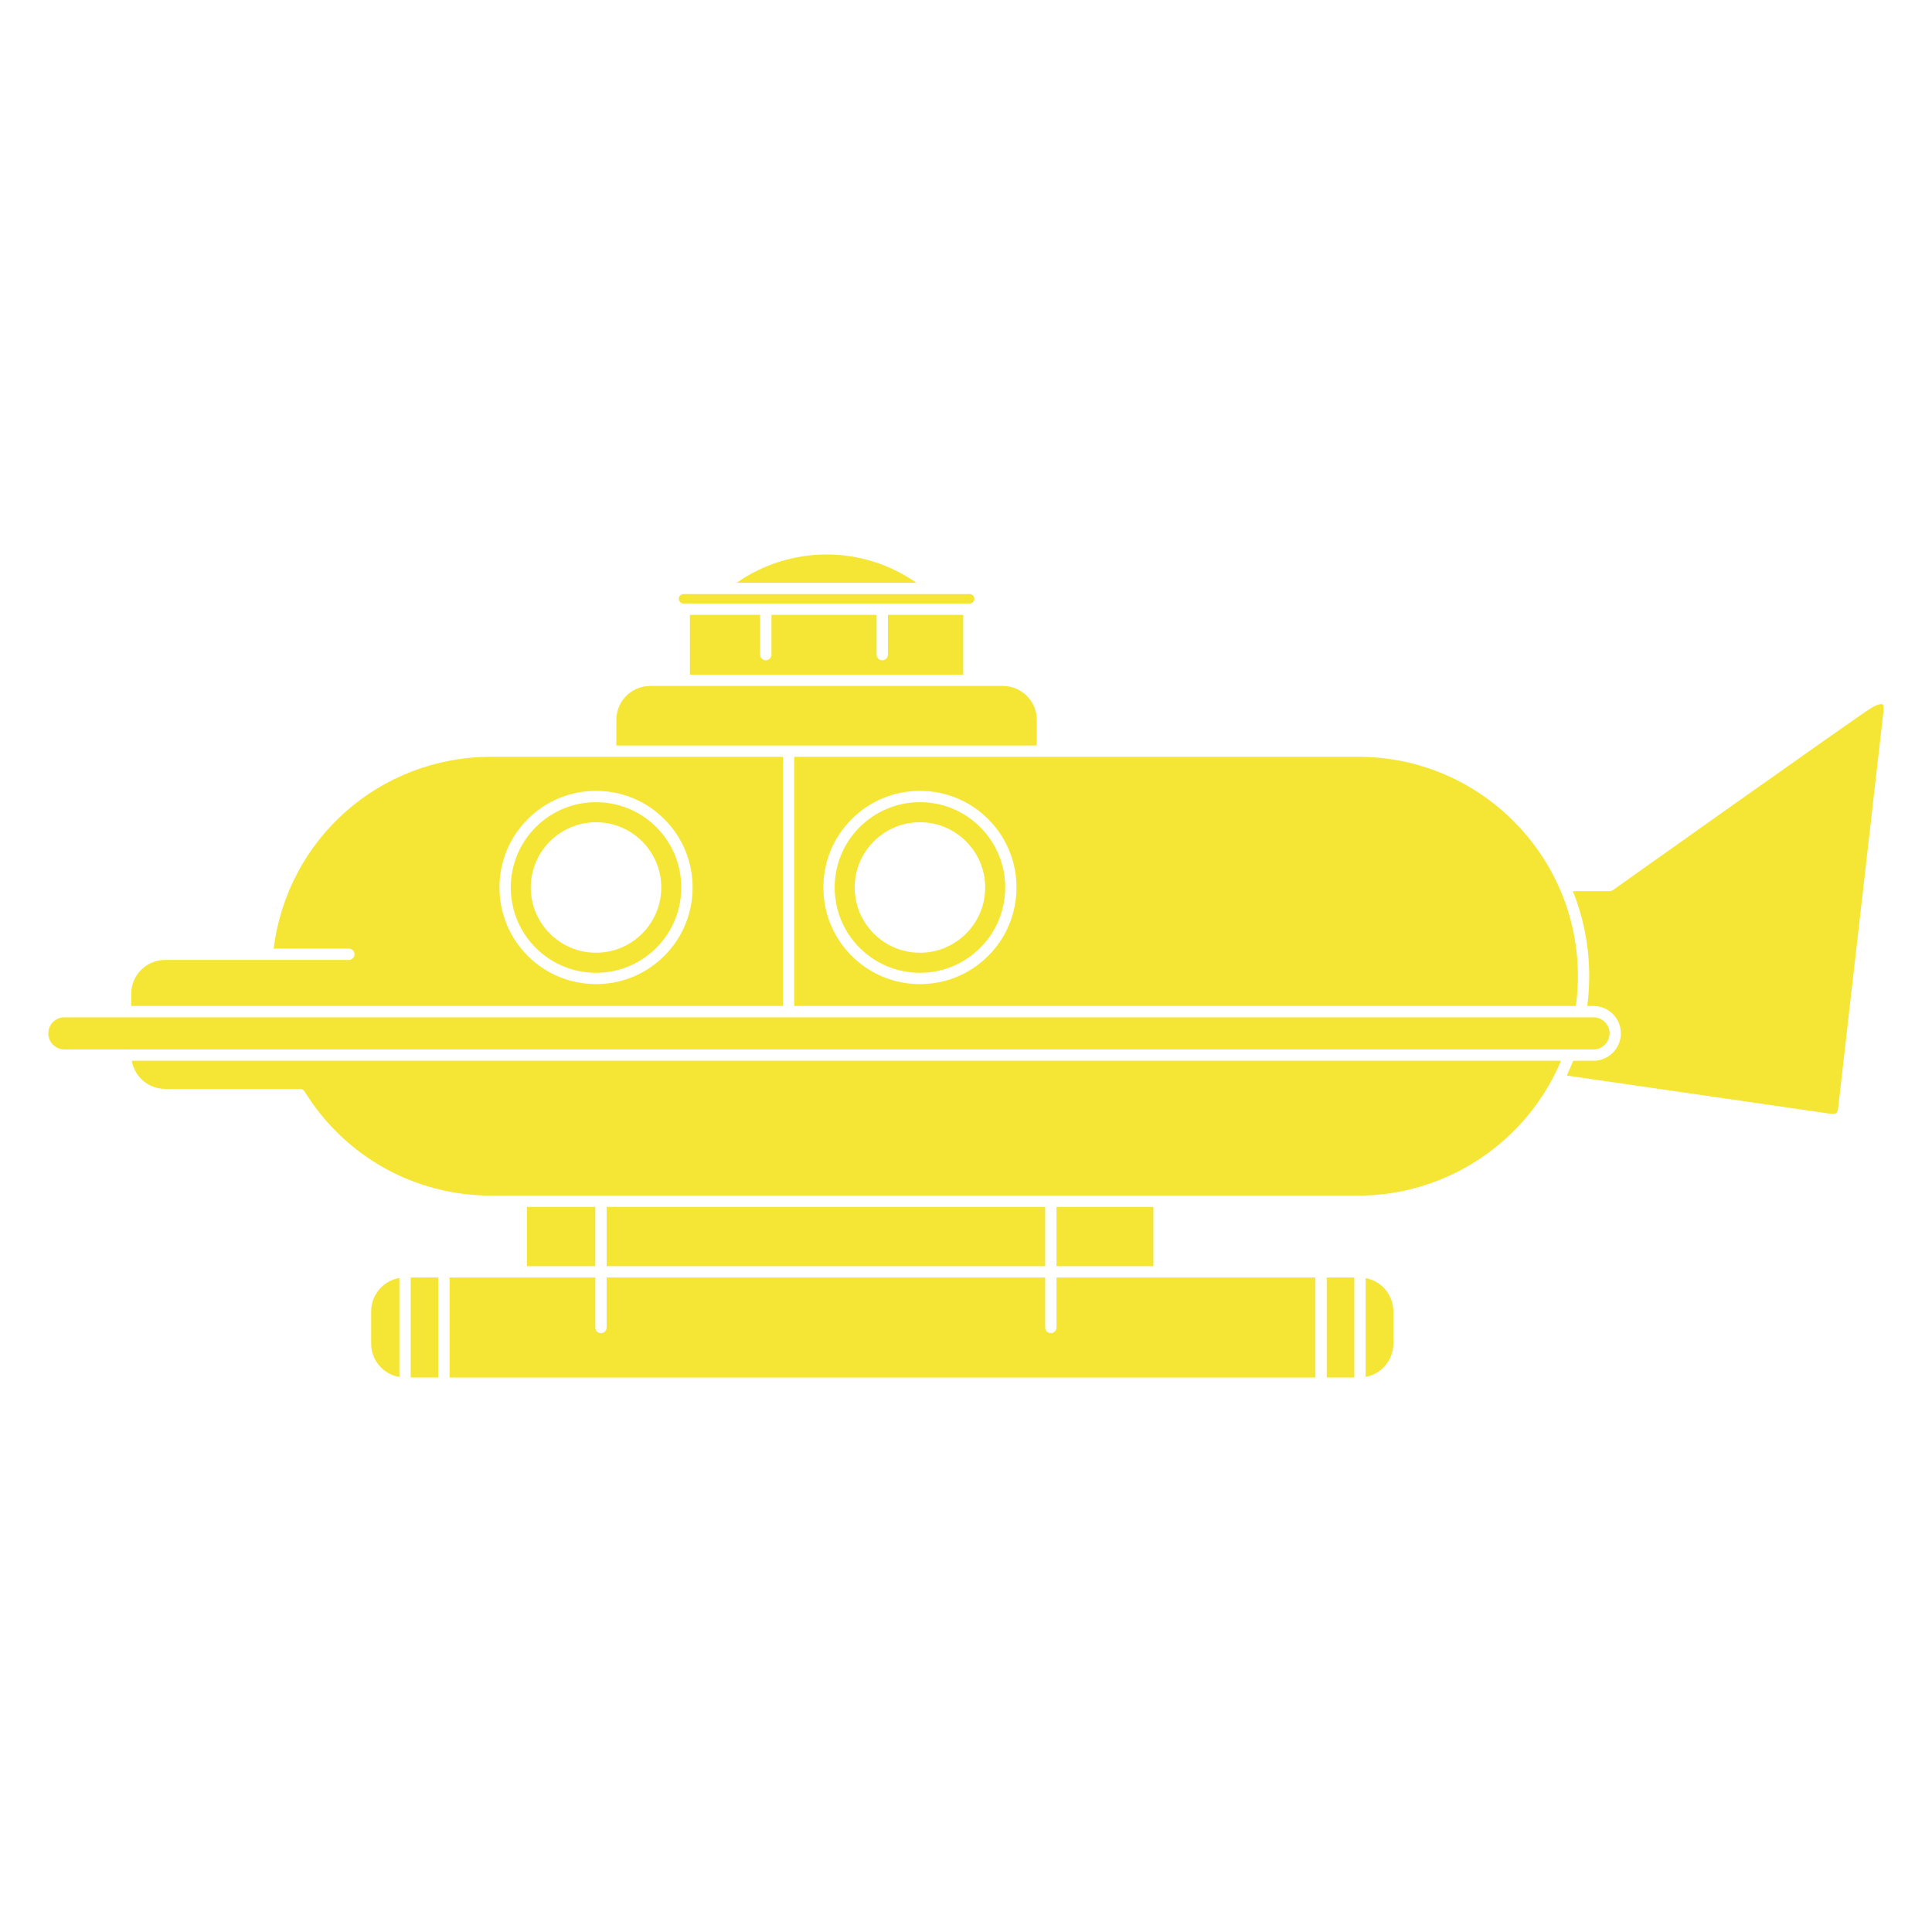 <?xml version="1.0" encoding="utf-8"?>
<!-- Generator: Adobe Illustrator 16.0.0, SVG Export Plug-In . SVG Version: 6.00 Build 0)  -->
<!DOCTYPE svg PUBLIC "-//W3C//DTD SVG 1.1//EN" "http://www.w3.org/Graphics/SVG/1.1/DTD/svg11.dtd">
<svg version="1.1" id="Layer_1" xmlns="http://www.w3.org/2000/svg" xmlns:xlink="http://www.w3.org/1999/xlink" x="0px" y="0px"
	 width="200px" height="200px" viewBox="150 150 200 200" enable-background="new 150 150 200 200" xml:space="preserve">
<g>
	<path fill="#F5E636" d="M257.329,224.516c0-1.934-1.573-3.506-3.506-3.506h-3.524h-29.467h-3.523c-1.933,0-3.506,1.572-3.506,3.506
		v2.659h43.526V224.516L257.329,224.516z"/>
	<path fill="#F5E636" d="M221.417,213.646v6.193h28.297v-6.193h-7.798v4.12c0,0.323-0.262,0.585-0.585,0.585
		c-0.324,0-0.585-0.262-0.585-0.585v-4.12h-10.885v4.12c0,0.323-0.262,0.585-0.585,0.585s-0.585-0.262-0.585-0.585v-4.12H221.417z"
		/>
	<path fill="#F5E636" d="M316.621,256.975c0-0.919-0.747-1.665-1.665-1.665H156.665c-0.918,0-1.665,0.746-1.665,1.665
		c0,0.918,0.747,1.665,1.665,1.665h6.209c0.04-0.009,0.081-0.014,0.122-0.014c0.042,0,0.083,0.005,0.123,0.014h151.837
		C315.874,258.64,316.621,257.893,316.621,256.975z"/>
	<path fill="#F5E636" d="M231.043,228.345h-17.822c-0.001,0-0.002,0.001-0.003,0.001c-0.002,0-0.002-0.001-0.004-0.001h-12.36
		c-11.539,0-21.108,8.493-22.526,19.858h7.786c0.323,0,0.585,0.262,0.585,0.585s-0.262,0.585-0.585,0.585h-8.445h-10.581
		c-1.933,0-3.506,1.573-3.506,3.507v1.259h67.461V228.345z M218.773,248.945c-1.889,1.889-4.401,2.929-7.072,2.929
		c-2.672,0-5.183-1.04-7.072-2.929c-3.899-3.899-3.899-10.245,0-14.145c1.889-1.889,4.4-2.929,7.072-2.929
		c2.671,0,5.183,1.04,7.072,2.929C222.673,238.7,222.673,245.046,218.773,248.945z"/>
	<path fill="#F5E636" d="M220.753,212.475h0.08h29.467h0.08c0.269,0,0.488-0.219,0.488-0.488s-0.219-0.489-0.488-0.489h-29.626
		c-0.269,0-0.488,0.22-0.488,0.489S220.484,212.475,220.753,212.475z"/>
	<path fill="#F5E636" d="M232.214,254.139h80.92c0.138-1.017,0.212-2.051,0.212-3.081c0-12.523-10.188-22.713-22.712-22.713h-32.716
		c-0.001,0-0.002,0.001-0.004,0.001c-0.001,0-0.002-0.001-0.004-0.001h-25.696V254.139L232.214,254.139z M238.16,234.801
		c1.889-1.889,4.4-2.929,7.072-2.929s5.183,1.04,7.072,2.929c3.898,3.899,3.898,10.245,0,14.145
		c-1.89,1.889-4.401,2.929-7.072,2.929c-2.672,0-5.183-1.04-7.072-2.929C234.261,245.046,234.261,238.7,238.16,234.801z"/>
	<path fill="#F5E636" d="M235.566,207.399c-0.001,0-0.001,0-0.002,0c-3.342,0-6.589,1.031-9.306,2.928h18.612
		C242.154,208.431,238.908,207.399,235.566,207.399z"/>
	<path fill="#F5E636" d="M259.369,287.423c0,0.323-0.263,0.585-0.586,0.585c-0.322,0-0.585-0.262-0.585-0.585v-5.179h-45.4v5.179
		c0,0.323-0.262,0.585-0.585,0.585c-0.323,0-0.585-0.262-0.585-0.585v-5.179H196.54v10.356h89.632v-10.356h-26.803V287.423z"/>
	<rect x="259.369" y="274.939" fill="#F5E636" width="10.031" height="6.135"/>
	<path fill="#F5E636" d="M291.369,282.305v10.235c1.631-0.301,2.871-1.729,2.871-3.445v-3.345
		C294.24,284.033,293,282.604,291.369,282.305z"/>
	<rect x="287.343" y="282.244" fill="#F5E636" width="2.855" height="10.355"/>
	<path fill="#F5E636" d="M167.088,262.718h13.947c0.203,0,0.391,0.104,0.498,0.277c4.178,6.746,11.4,10.774,19.321,10.774h89.78
		c9.139,0,17.456-5.576,20.963-13.96H163.637C163.922,261.459,165.359,262.718,167.088,262.718z"/>
	<path fill="#F5E636" d="M188.422,285.75v3.345c0,1.733,1.266,3.173,2.921,3.453v-10.25
		C189.688,282.577,188.422,284.017,188.422,285.75z"/>
	<rect x="212.798" y="274.939" fill="#F5E636" width="45.4" height="6.135"/>
	<rect x="192.513" y="282.244" fill="#F5E636" width="2.856" height="10.355"/>
	<path fill="#F5E636" d="M344.895,222.923c-0.116-0.073-0.522-0.04-1.17,0.354c-1.398,0.849-26.509,18.688-26.763,18.867
		c-0.1,0.07-0.218,0.108-0.339,0.108h-3.797c1.086,2.727,1.689,5.695,1.689,8.804c0,1.031-0.07,2.063-0.202,3.081h0.643
		c1.563,0,2.836,1.272,2.836,2.836s-1.272,2.836-2.836,2.836h-2.101c-0.205,0.521-0.428,1.032-0.667,1.533
		c4.499,0.652,26.588,3.85,27.123,3.928c0.227,0.032,0.606,0.088,0.771-0.038c0.099-0.075,0.17-0.257,0.201-0.51
		c0.062-0.508,0.897-7.786,4.521-39.58l0.184-1.614C345.027,223.179,344.967,222.97,344.895,222.923z"/>
	<rect x="204.542" y="274.939" fill="#F5E636" width="7.086" height="6.135"/>
	<path fill="#F5E636" d="M217.946,235.628c-1.668-1.667-3.886-2.586-6.244-2.586c-2.359,0-4.577,0.919-6.245,2.586
		c-3.443,3.444-3.443,9.046,0,12.489c1.667,1.668,3.885,2.587,6.244,2.587s4.576-0.919,6.245-2.587
		C221.389,244.674,221.389,239.072,217.946,235.628z M211.701,248.627c-3.724,0-6.754-3.03-6.754-6.754s3.03-6.754,6.754-6.754
		c3.724,0,6.754,3.03,6.754,6.754S215.425,248.627,211.701,248.627z"/>
	<path fill="#F5E636" d="M251.477,235.628c-1.667-1.667-3.885-2.586-6.244-2.586s-4.577,0.919-6.245,2.586
		c-3.443,3.444-3.443,9.046,0,12.489c1.668,1.668,3.885,2.587,6.244,2.587s4.576-0.919,6.245-2.587
		C254.92,244.674,254.92,239.072,251.477,235.628z M245.232,248.627c-3.724,0-6.754-3.03-6.754-6.754s3.03-6.754,6.754-6.754
		s6.754,3.03,6.754,6.754S248.957,248.627,245.232,248.627z"/>
</g>
</svg>
